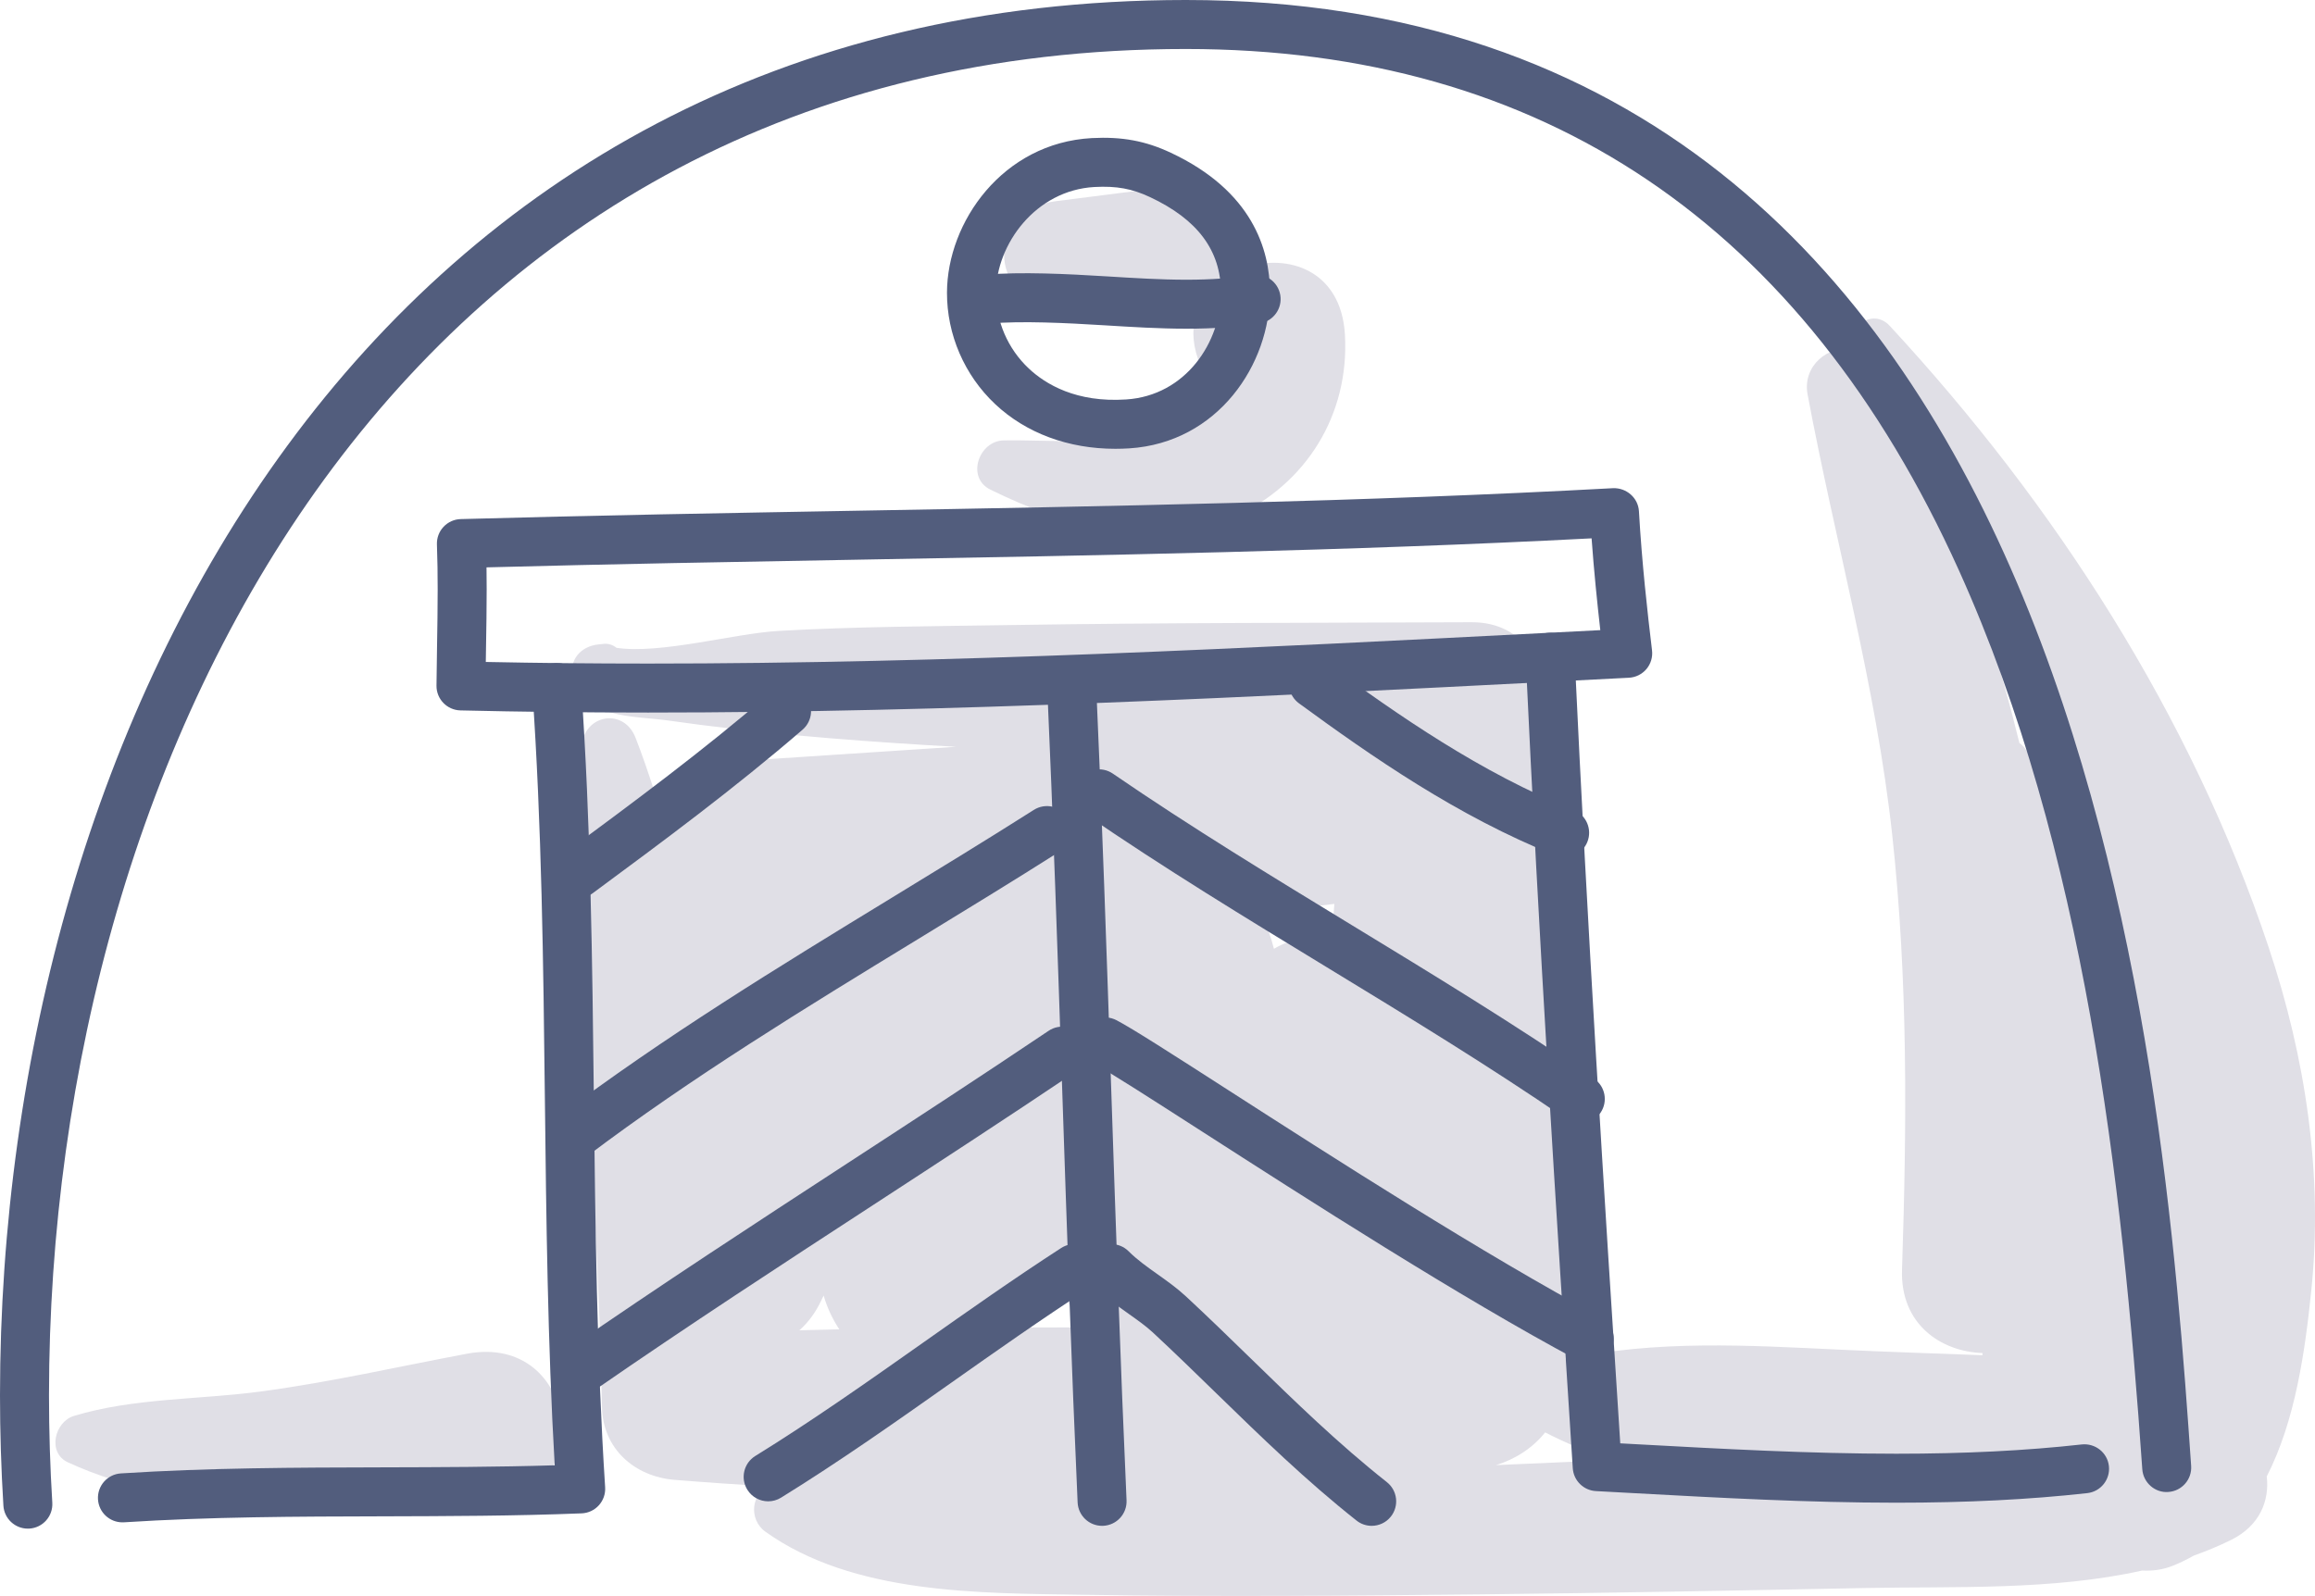 <?xml version="1.0" encoding="iso-8859-1"?>
<!-- Generator: Adobe Illustrator 21.0.2, SVG Export Plug-In . SVG Version: 6.00 Build 0)  -->
<svg version="1.1" xmlns="http://www.w3.org/2000/svg" xmlns:xlink="http://www.w3.org/1999/xlink" x="0px" y="0px"
	 viewBox="0 0 204.02 140.684" style="enable-background:new 0 0 204.02 140.684;" xml:space="preserve">
<g id="_x33_1">
	<g>
		<g>
			<path style="fill:#E0DFE6;" d="M199.938,83.516c-6.824-20.45-18.833-39.05-33.398-54.793c-1.548-1.673-3.949,0.235-3.362,2.139
				c-2.011-0.486-4.347,1.384-3.878,3.895c2.427,12.996,6.024,25.649,7.46,38.839c1.398,12.846,1.289,25.456,0.864,38.343
				c-0.157,4.765,3.386,7.208,7.094,7.337c-0.002,0.064-0.005,0.127-0.007,0.191c-4.16-0.158-8.321-0.288-12.47-0.485
				c-8.08-0.385-16.328-0.892-24.273,0.862c-0.119-11.749-0.205-23.497-0.275-35.245c0.65-5.952,0.618-11.981-0.1-17.903
				c-0.195-1.61-0.735-2.979-1.478-4.141c0.402-3.659-1.72-7.722-6.418-7.703c-13.573,0.056-27.148,0.035-40.719,0.25
				c-6.789,0.108-13.58,0.131-20.359,0.515c-3.86,0.219-10.399,2.068-14.286,1.491c-0.314-0.251-0.701-0.397-1.147-0.348
				c-0.157,0.017-0.313,0.034-0.47,0.051c-1.509,0.165-2.605,1.341-2.228,2.925c0.869,3.647,5.414,3.353,8.422,3.782
				c7.57,1.08,15.168,1.696,22.797,2.168c0.853,0.053,1.707,0.093,2.56,0.145c-6.896,0.453-13.792,0.906-20.688,1.359
				c-2.217,0.146-4.35,1.03-5.95,2.458c-0.503-1.561-1.031-3.109-1.623-4.622c-1.022-2.615-4.403-2.088-4.747,0.643
				c-1.212,9.626-0.014,19.473,0.516,29.155c0.532,9.731,1.071,19.486,1.277,29.23c0.077,3.669,2.881,6.115,6.4,6.4
				c2.819,0.228,5.639,0.419,8.459,0.594c-1.73,0.484-1.964,2.902-0.457,3.977c7.756,5.535,18.84,5.413,27.992,5.559
				c11.7,0.188,23.386,0.087,35.086-0.037c11.265-0.119,22.526-0.336,33.789-0.558c7.888-0.155,16.549,0.231,24.469-1.542
				c0.905,0.048,1.811-0.069,2.677-0.412c0.663-0.262,1.28-0.571,1.871-0.904c1.118-0.402,2.216-0.852,3.284-1.38
				c2.522-1.248,3.398-3.442,3.145-5.6c2.509-4.892,3.374-10.993,3.926-16.389C204.745,103.509,203.189,93.256,199.938,83.516z
				 M70.449,117.269c0.749-0.665,1.408-1.521,1.92-2.613c0.071-0.151,0.147-0.3,0.219-0.451c0.299,1.05,0.771,2.06,1.379,2.98
				C72.794,117.208,71.622,117.239,70.449,117.269z M88.207,117.028c1.792-2.286,3.564-4.588,5.312-6.909
				c-0.288,2.436,0.45,4.947,1.844,6.894C92.977,117.013,90.592,117.018,88.207,117.028z M117.331,82.824
				c-1.692-0.349-3.461-0.138-5.06,0.815c-0.272-1.084-0.641-2.101-1.12-3.037c2.01-0.3,4.277-0.69,6.445-0.922
				C117.525,80.732,117.431,81.787,117.331,82.824z M131.848,129.154c1.685-0.522,3.216-1.492,4.326-2.884
				c1.878,0.965,3.813,1.759,5.785,2.441C138.589,128.853,135.218,129,131.848,129.154z M178.697,66.331
				c-0.186-0.35-0.44-0.625-0.731-0.842c-0.809-3.319-1.72-6.602-2.744-9.825c3.04,6.809,5.819,13.72,8.056,20.739
				C181.906,72.881,180.376,69.496,178.697,66.331z"/>
		</g>
		<g>
			<path style="fill:#E0DFE6;" d="M41.151,119.335c-6.06,1.138-12.035,2.507-18.157,3.328c-5.44,0.729-11.228,0.56-16.484,2.157
				c-1.691,0.514-2.367,3.232-0.534,4.084c10.308,4.788,25.895,4.668,36.993,3.866C52.794,132.061,51.028,117.48,41.151,119.335z"/>
		</g>
		<g>
			<path style="fill:#E0DFE6;" d="M118.529,29.513c-0.325-5.737-5.093-7.202-8.843-5.914c0.087-0.389,0.135-0.78,0.135-1.162
				c0-2.956-2.793-6.481-6.065-6.065c-3.58,0.456-7.16,0.912-10.741,1.368c-6.024,0.767-6.037,8.625,0,9.393
				c3.58,0.456,7.161,0.912,10.741,1.368c0.513,0.065,1.013,0.024,1.494-0.088c-0.218,1.306,0.002,2.807,0.873,4.459
				c1.05,1.993-4.007,4.596-5.157,5.014c-3.983,1.448-8.362,0.863-12.516,0.938c-2.183,0.039-3.327,3.27-1.174,4.334
				c6.43,3.177,14.504,5.566,21.402,2.458C115.128,42.711,118.927,36.551,118.529,29.513z"/>
		</g>
		<g>
			<g>
				<g>
					<path style="fill:#525D7D;" d="M2.453,134.754c-1.131,0-2.083-0.881-2.153-2.025c-0.198-3.209-0.3-6.481-0.3-9.727
						C0,63.761,32.702,0,104.502,0c79.641,0,86.151,93.877,88.603,129.219c0.083,1.189-0.814,2.221-2.004,2.302
						c-1.169,0.1-2.219-0.815-2.302-2.004c-1.761-25.391-5.06-54.665-16.168-79.255c-13.771-30.485-36.693-45.943-68.128-45.943
						C35.669,4.318,4.318,65.84,4.318,123.002c0,3.157,0.098,6.339,0.291,9.46c0.073,1.191-0.831,2.215-2.021,2.288
						C2.543,134.753,2.496,134.754,2.453,134.754z"/>
				</g>
			</g>
			<g>
				<g>
					<path style="fill:#525D7D;" d="M10.788,134.199c-1.129,0-2.078-0.877-2.152-2.02c-0.076-1.191,0.827-2.217,2.016-2.294
						c7.704-0.496,15.483-0.516,23.007-0.534c5.007-0.013,10.164-0.025,15.227-0.181c-0.623-10.815-0.746-21.742-0.866-32.332
						c-0.135-11.834-0.274-24.071-1.11-36.076c-0.083-1.189,0.814-2.221,2.003-2.304c1.168-0.096,2.221,0.812,2.304,2.003
						c0.846,12.131,0.985,24.431,1.12,36.327c0.128,11.258,0.26,22.901,0.994,34.323c0.037,0.58-0.162,1.151-0.551,1.583
						c-0.389,0.433-0.936,0.689-1.518,0.713c-5.845,0.233-11.816,0.247-17.592,0.263c-7.458,0.018-15.171,0.037-22.74,0.526
						C10.883,134.197,10.836,134.199,10.788,134.199z"/>
				</g>
			</g>
			<g>
				<g>
					<path style="fill:#525D7D;" d="M57.114,62.814c-5.673,0-11.238-0.065-16.539-0.19c-1.178-0.028-2.117-0.998-2.107-2.177
						c0.01-1.175,0.03-2.349,0.049-3.522c0.027-1.656,0.055-3.315,0.055-4.979c0-1.312-0.018-2.629-0.066-3.951
						c-0.021-0.575,0.188-1.136,0.583-1.556c0.394-0.419,0.939-0.665,1.514-0.68c11.605-0.325,23.502-0.535,35.007-0.739
						c21.903-0.388,44.552-0.79,66.556-1.986c1.172-0.038,2.205,0.846,2.273,2.034c0.257,4.516,0.751,8.926,1.153,12.261
						c0.072,0.595-0.107,1.192-0.492,1.65c-0.387,0.457-0.945,0.734-1.542,0.765l-6.608,0.339
						C110.767,61.425,83.693,62.814,57.114,62.814z M42.813,58.354c4.618,0.094,9.418,0.142,14.301,0.142
						c26.47,0,53.487-1.386,79.615-2.727l4.305-0.221c-0.274-2.419-0.558-5.197-0.768-8.091c-21.409,1.113-43.344,1.503-64.58,1.879
						c-10.784,0.191-21.911,0.388-32.81,0.679c0.01,0.644,0.014,1.288,0.014,1.93c0,1.688-0.028,3.371-0.056,5.05
						C42.827,57.448,42.82,57.901,42.813,58.354z"/>
				</g>
			</g>
			<g>
				<g>
					<path style="fill:#525D7D;" d="M167.116,132.468c-7.723,0-15.558-0.429-23.134-0.843l-3.334-0.181
						c-1.092-0.059-1.968-0.925-2.04-2.016c-1.473-22.688-3.008-46.891-4.148-71.392c-0.056-1.191,0.864-2.201,2.056-2.256
						c1.168-0.045,2.201,0.864,2.256,2.056c1.108,23.778,2.586,47.286,4.02,69.399l1.425,0.077
						c7.519,0.412,15.293,0.838,22.898,0.838c6.055,0,11.405-0.268,16.357-0.819c1.186-0.121,2.253,0.722,2.385,1.907
						c0.131,1.185-0.722,2.253-1.907,2.385C178.839,132.192,173.333,132.468,167.116,132.468z"/>
				</g>
			</g>
			<g>
				<g>
					<path style="fill:#525D7D;" d="M98.298,39.563c-4.147,0-7.873-1.377-10.596-3.94c-2.709-2.548-4.256-6.131-4.245-9.832
						c0.02-6.216,4.906-13.189,12.762-13.618c2.662-0.138,4.733,0.243,6.969,1.295c7.183,3.371,8.714,8.527,8.733,12.259
						c0.034,6.392-4.596,13.3-12.402,13.798C99.109,39.55,98.701,39.563,98.298,39.563z M96.455,16.485
						c-5.176,0.281-8.666,5.046-8.68,9.319c-0.007,2.508,1.044,4.941,2.886,6.674c1.491,1.403,4.199,3.026,8.583,2.735
						c5.261-0.336,8.382-5.076,8.359-9.465c-0.02-3.669-2.063-6.408-6.251-8.372C99.764,16.629,98.395,16.381,96.455,16.485z"/>
				</g>
			</g>
			<g>
				<g>
					<path style="fill:#525D7D;" d="M104.561,28.976c-2.405,0-4.84-0.152-7.195-0.298c-3.506-0.216-7.28-0.401-10.181-0.159
						c-1.172,0.08-2.231-0.783-2.332-1.972c-0.098-1.188,0.783-2.232,1.972-2.332c3.166-0.267,7.153-0.073,10.809,0.153
						c2.288,0.142,4.656,0.29,6.927,0.29c2.193,0,4.085-0.138,5.786-0.42c1.167-0.198,2.287,0.597,2.484,1.775
						c0.195,1.176-0.599,2.288-1.775,2.484C109.118,28.82,106.994,28.976,104.561,28.976z"/>
				</g>
			</g>
			<g>
				<g>
					<path style="fill:#525D7D;" d="M97.125,134.507c-1.148,0-2.103-0.904-2.155-2.062c-0.541-12.027-0.953-24.316-1.352-36.202
						c-0.398-11.874-0.81-24.152-1.348-36.154c-0.055-1.192,0.869-2.2,2.059-2.253c1.169-0.119,2.2,0.869,2.253,2.059
						c0.541,12.027,0.953,24.318,1.352,36.204c0.398,11.873,0.81,24.152,1.348,36.153c0.055,1.192-0.869,2.2-2.059,2.253
						C97.191,134.507,97.158,134.507,97.125,134.507z"/>
				</g>
			</g>
			<g>
				<g>
					<path style="fill:#525D7D;" d="M50.96,79.158c-0.661,0-1.314-0.302-1.737-0.876c-0.708-0.959-0.506-2.311,0.453-3.019
						c6.07-4.485,12.344-9.123,18.231-14.207c0.904-0.78,2.269-0.679,3.045,0.222c0.78,0.902,0.68,2.266-0.222,3.045
						c-6.011,5.192-12.353,9.879-18.487,14.412C51.855,79.021,51.406,79.158,50.96,79.158z"/>
				</g>
			</g>
			<g>
				<g>
					<path style="fill:#525D7D;" d="M50.42,102.378c-0.654,0-1.3-0.295-1.725-0.858c-0.718-0.952-0.53-2.307,0.422-3.025
						c9.401-7.099,19.604-13.328,29.471-19.353c4.123-2.517,8.385-5.119,12.523-7.747c1.005-0.638,2.34-0.342,2.98,0.666
						c0.638,1.006,0.34,2.34-0.666,2.98c-4.169,2.647-8.448,5.259-12.586,7.786c-9.778,5.97-19.888,12.143-29.118,19.114
						C51.331,102.236,50.873,102.378,50.42,102.378z"/>
				</g>
			</g>
			<g>
				<g>
					<path style="fill:#525D7D;" d="M51.23,122.898c-0.684,0-1.358-0.325-1.777-0.931c-0.679-0.98-0.434-2.325,0.547-3.004
						c8.164-5.652,16.539-11.11,24.637-16.387c5.845-3.808,11.889-7.746,17.774-11.707c0.988-0.666,2.332-0.403,2.997,0.585
						c0.666,0.99,0.403,2.332-0.585,2.997c-5.914,3.979-11.97,7.926-17.828,11.744c-8.074,5.261-16.422,10.701-24.538,16.319
						C52.083,122.774,51.654,122.898,51.23,122.898z"/>
				</g>
			</g>
			<g>
				<g>
					<path style="fill:#525D7D;" d="M67.7,132.346c-0.722,0-1.429-0.364-1.839-1.025c-0.627-1.015-0.312-2.345,0.703-2.972
						c5.003-3.09,9.962-6.587,14.758-9.97c3.955-2.79,8.046-5.674,12.201-8.365c0.999-0.645,2.339-0.363,2.987,0.64
						c0.647,1.002,0.361,2.339-0.64,2.987c-4.083,2.643-8.139,5.502-12.06,8.268c-4.848,3.42-9.862,6.955-14.977,10.115
						C68.48,132.242,68.088,132.346,67.7,132.346z"/>
				</g>
			</g>
			<g>
				<g>
					<path style="fill:#525D7D;" d="M137.891,75.57c-0.267,0-0.538-0.049-0.801-0.155c-8.674-3.469-16.218-8.742-22.608-13.411
						c-0.963-0.703-1.174-2.054-0.47-3.016c0.704-0.966,2.055-1.174,3.016-0.469c6.178,4.513,13.456,9.605,21.664,12.888
						c1.108,0.443,1.646,1.699,1.203,2.806C139.559,75.057,138.748,75.57,137.891,75.57z"/>
				</g>
			</g>
			<g>
				<g>
					<path style="fill:#525D7D;" d="M139.269,99.034c-0.422,0-0.846-0.122-1.22-0.378c-6.834-4.691-14.087-9.107-21.101-13.38
						c-7.068-4.304-14.377-8.756-21.312-13.517c-0.984-0.675-1.233-2.019-0.558-3.001c0.673-0.984,2.02-1.233,3.001-0.558
						c6.838,4.694,14.097,9.113,21.115,13.389c7.063,4.301,14.367,8.75,21.298,13.507c0.984,0.673,1.233,2.018,0.558,3.001
						C140.632,98.707,139.956,99.034,139.269,99.034z"/>
				</g>
			</g>
			<g>
				<g>
					<path style="fill:#525D7D;" d="M140.059,120.157c-0.343,0-0.692-0.081-1.015-0.254c-10.296-5.49-24.008-14.307-33.082-20.14
						c-4.658-2.995-8.338-5.361-9.562-5.998c-1.057-0.551-1.469-1.854-0.919-2.913c0.551-1.058,1.854-1.47,2.912-0.919
						c1.4,0.728,4.968,3.022,9.904,6.197c9.014,5.795,22.638,14.554,32.779,19.963c1.051,0.561,1.449,1.868,0.888,2.921
						C141.577,119.742,140.831,120.157,140.059,120.157z"/>
				</g>
			</g>
			<g>
				<g>
					<path style="fill:#525D7D;" d="M120.885,134.507c-0.47,0-0.942-0.152-1.338-0.467c-4.466-3.535-8.441-7.408-12.287-11.152
						c-1.857-1.809-3.724-3.627-5.662-5.429c-0.606-0.561-1.331-1.075-2.099-1.619c-1.025-0.727-2.083-1.479-3.09-2.485
						c-0.843-0.843-0.843-2.21,0-3.053c0.843-0.843,2.21-0.843,3.053,0c0.749,0.748,1.617,1.364,2.536,2.016
						c0.848,0.602,1.723,1.223,2.537,1.978c1.965,1.825,3.856,3.667,5.738,5.499c3.94,3.839,7.662,7.464,11.952,10.861
						c0.936,0.739,1.093,2.097,0.353,3.032C122.153,134.226,121.521,134.507,120.885,134.507z"/>
				</g>
			</g>
		</g>
	</g>
</g>
<g id="Layer_1">
</g>
</svg>
